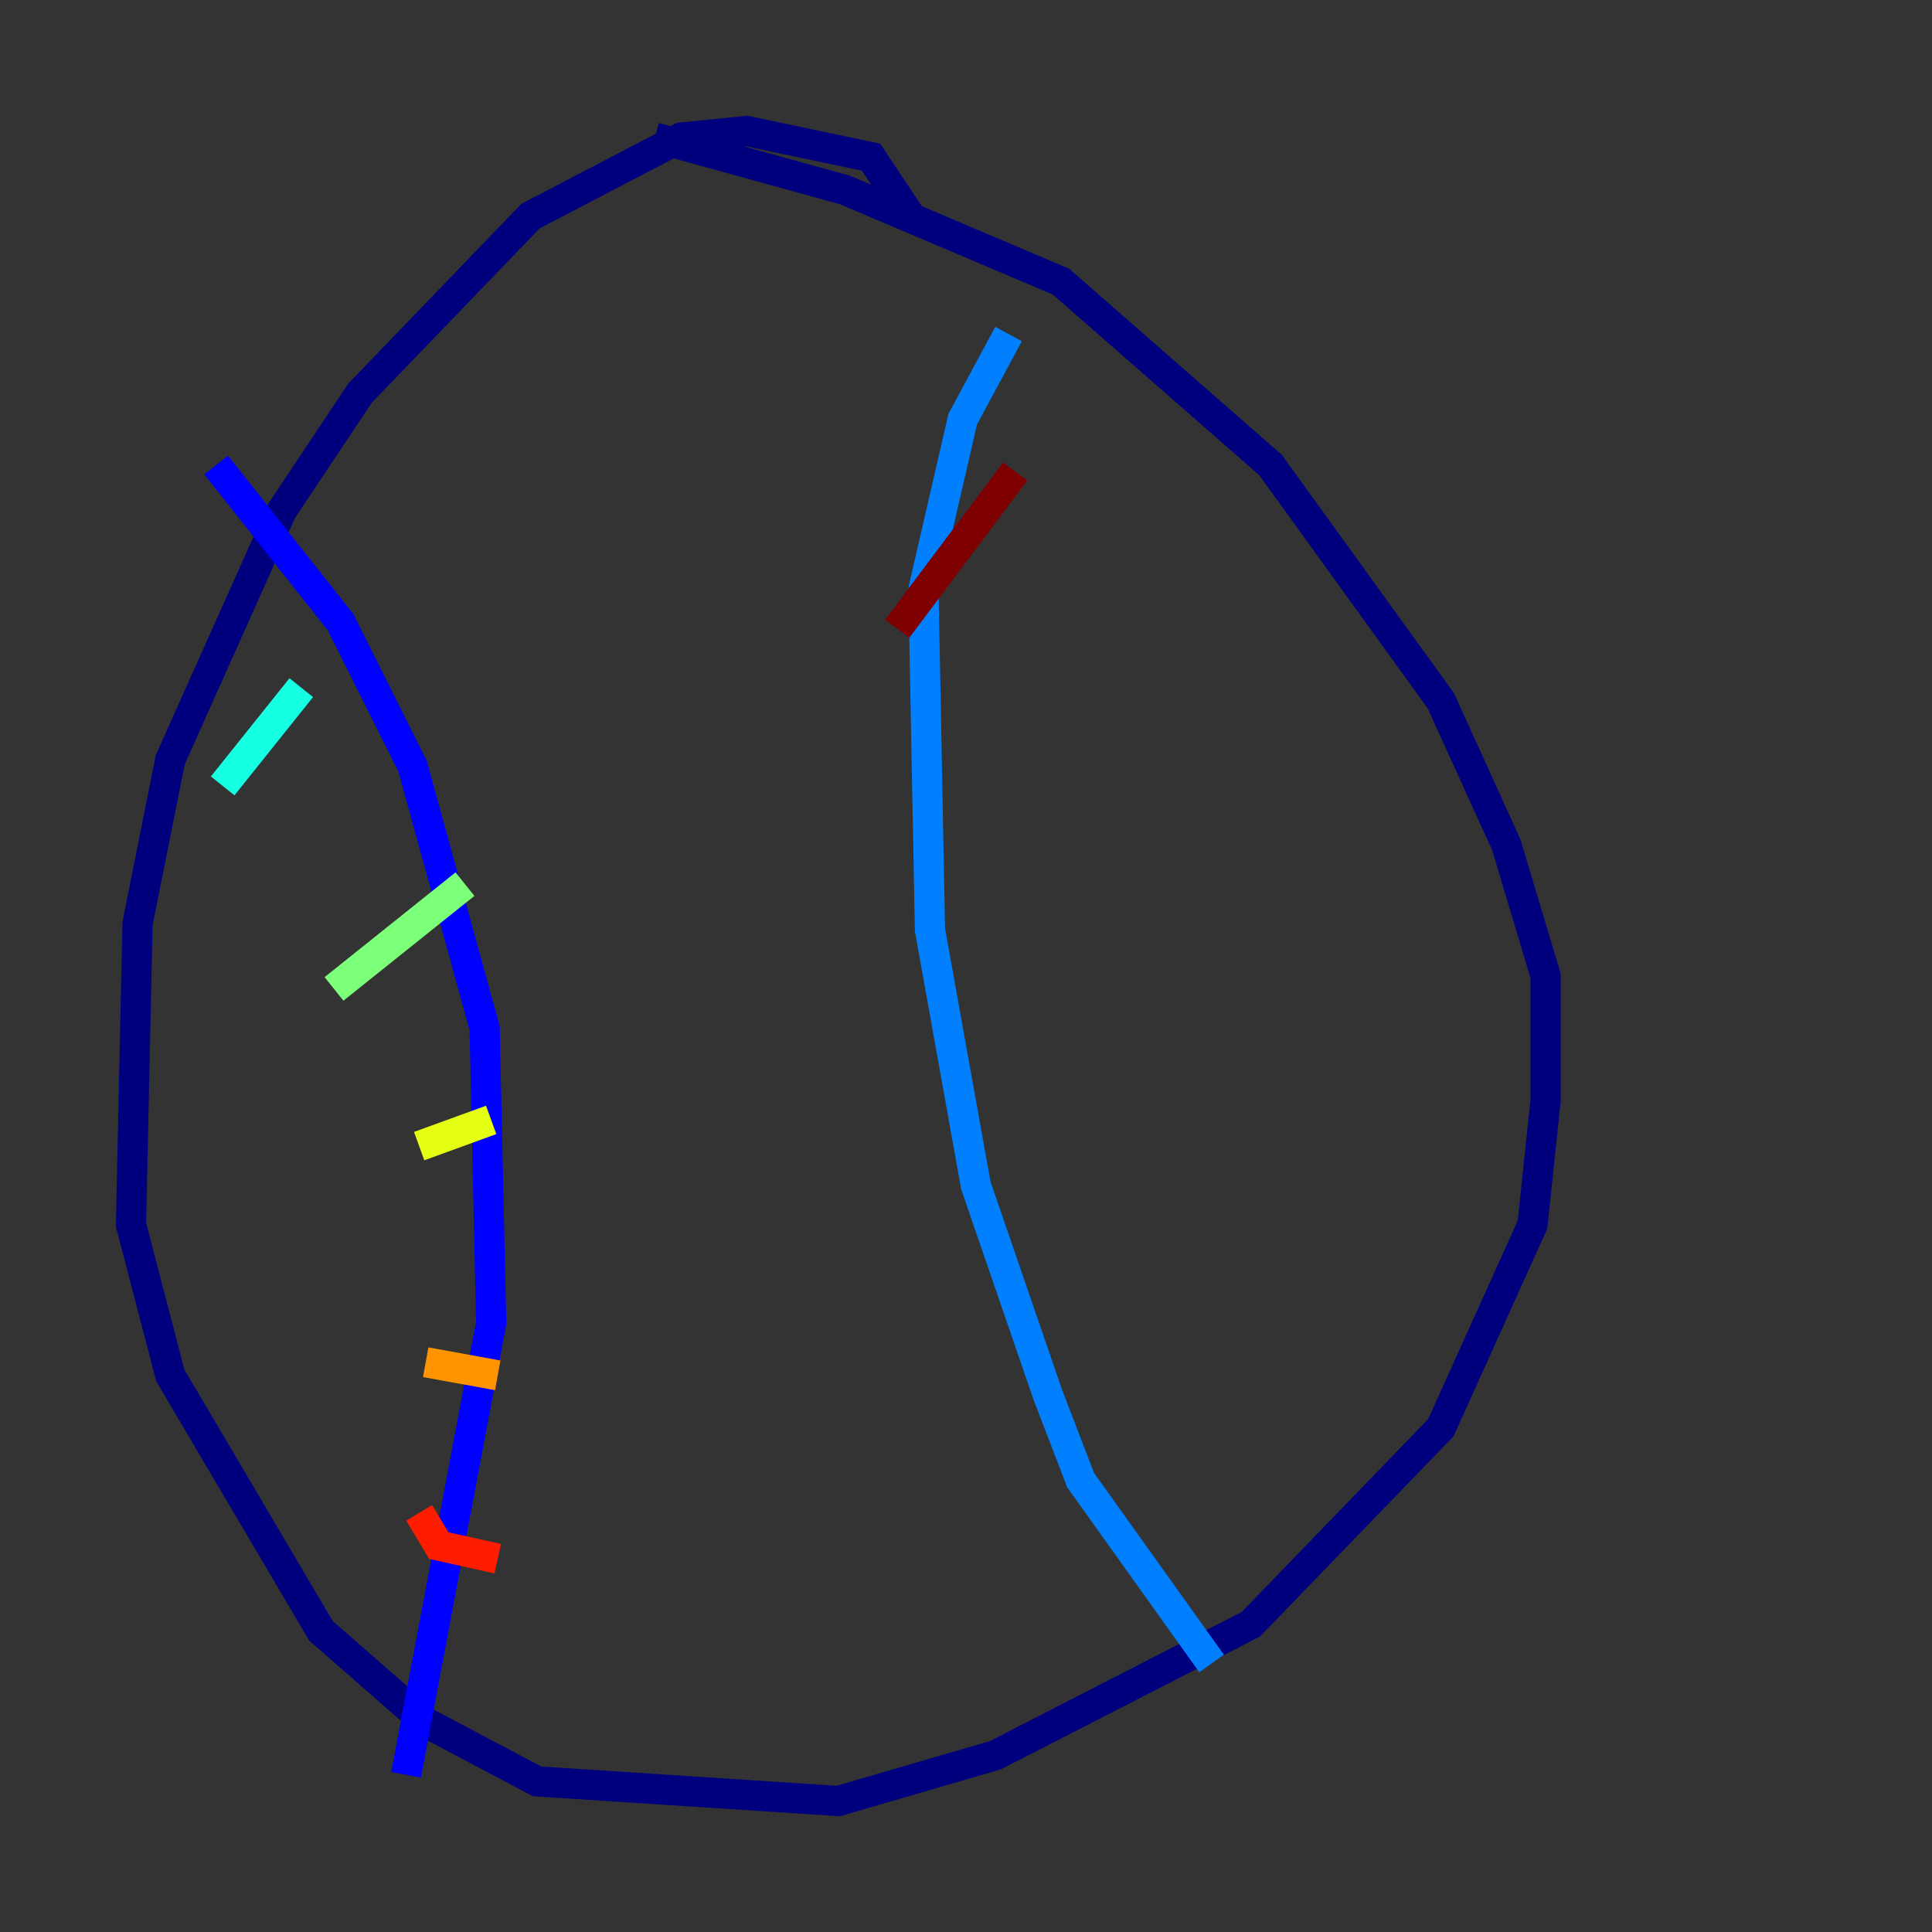 <?xml version="1.0" encoding="utf-8" ?>
<svg baseProfile="tiny" height="128" version="1.2" viewBox="0,0,128,128" width="128" xmlns="http://www.w3.org/2000/svg" xmlns:ev="http://www.w3.org/2001/xml-events" xmlns:xlink="http://www.w3.org/1999/xlink"><rect x="0" y="0" width="128" height="128" fill="#333333" stroke="none"/><defs /><polyline fill="none" points="60.312,14.319 57.709,10.414 49.464,8.678 45.125,9.112 35.146,14.319 23.864,26.034 18.658,33.844 11.281,50.332 9.112,61.18 8.678,81.139 11.281,91.119 21.261,108.041 28.203,114.115 35.58,118.02 55.539,119.322 65.953,116.285 82.875,107.607 95.458,94.59 101.532,81.139 102.4,72.895 102.4,64.651 99.797,55.973 95.458,46.427 84.176,30.807 70.291,18.658 55.973,12.583 43.39,9.112" stroke="#00007f" stroke-width="2" /><polyline fill="none" points="14.319,30.807 22.563,41.22 27.336,50.766 32.108,68.122 32.542,87.647 26.902,117.586" stroke="#0000ff" stroke-width="2" /><polyline fill="none" points="66.82,22.129 63.783,27.77 61.18,39.051 61.614,61.614 64.651,78.536 69.424,92.42 71.593,98.061 80.271,110.21" stroke="#0080ff" stroke-width="2" /><polyline fill="none" points="14.752,52.068 19.959,45.559" stroke="#15ffe1" stroke-width="2" /><polyline fill="none" points="22.129,65.519 30.807,58.576" stroke="#7cff79" stroke-width="2" /><polyline fill="none" points="27.77,75.932 32.542,74.197" stroke="#e4ff12" stroke-width="2" /><polyline fill="none" points="28.203,90.251 32.976,91.119" stroke="#ff9400" stroke-width="2" /><polyline fill="none" points="27.77,100.231 29.071,102.4 32.976,103.268" stroke="#ff1d00" stroke-width="2" /><polyline fill="none" points="67.254,31.241 59.444,41.654" stroke="#7f0000" stroke-width="2" /></svg>